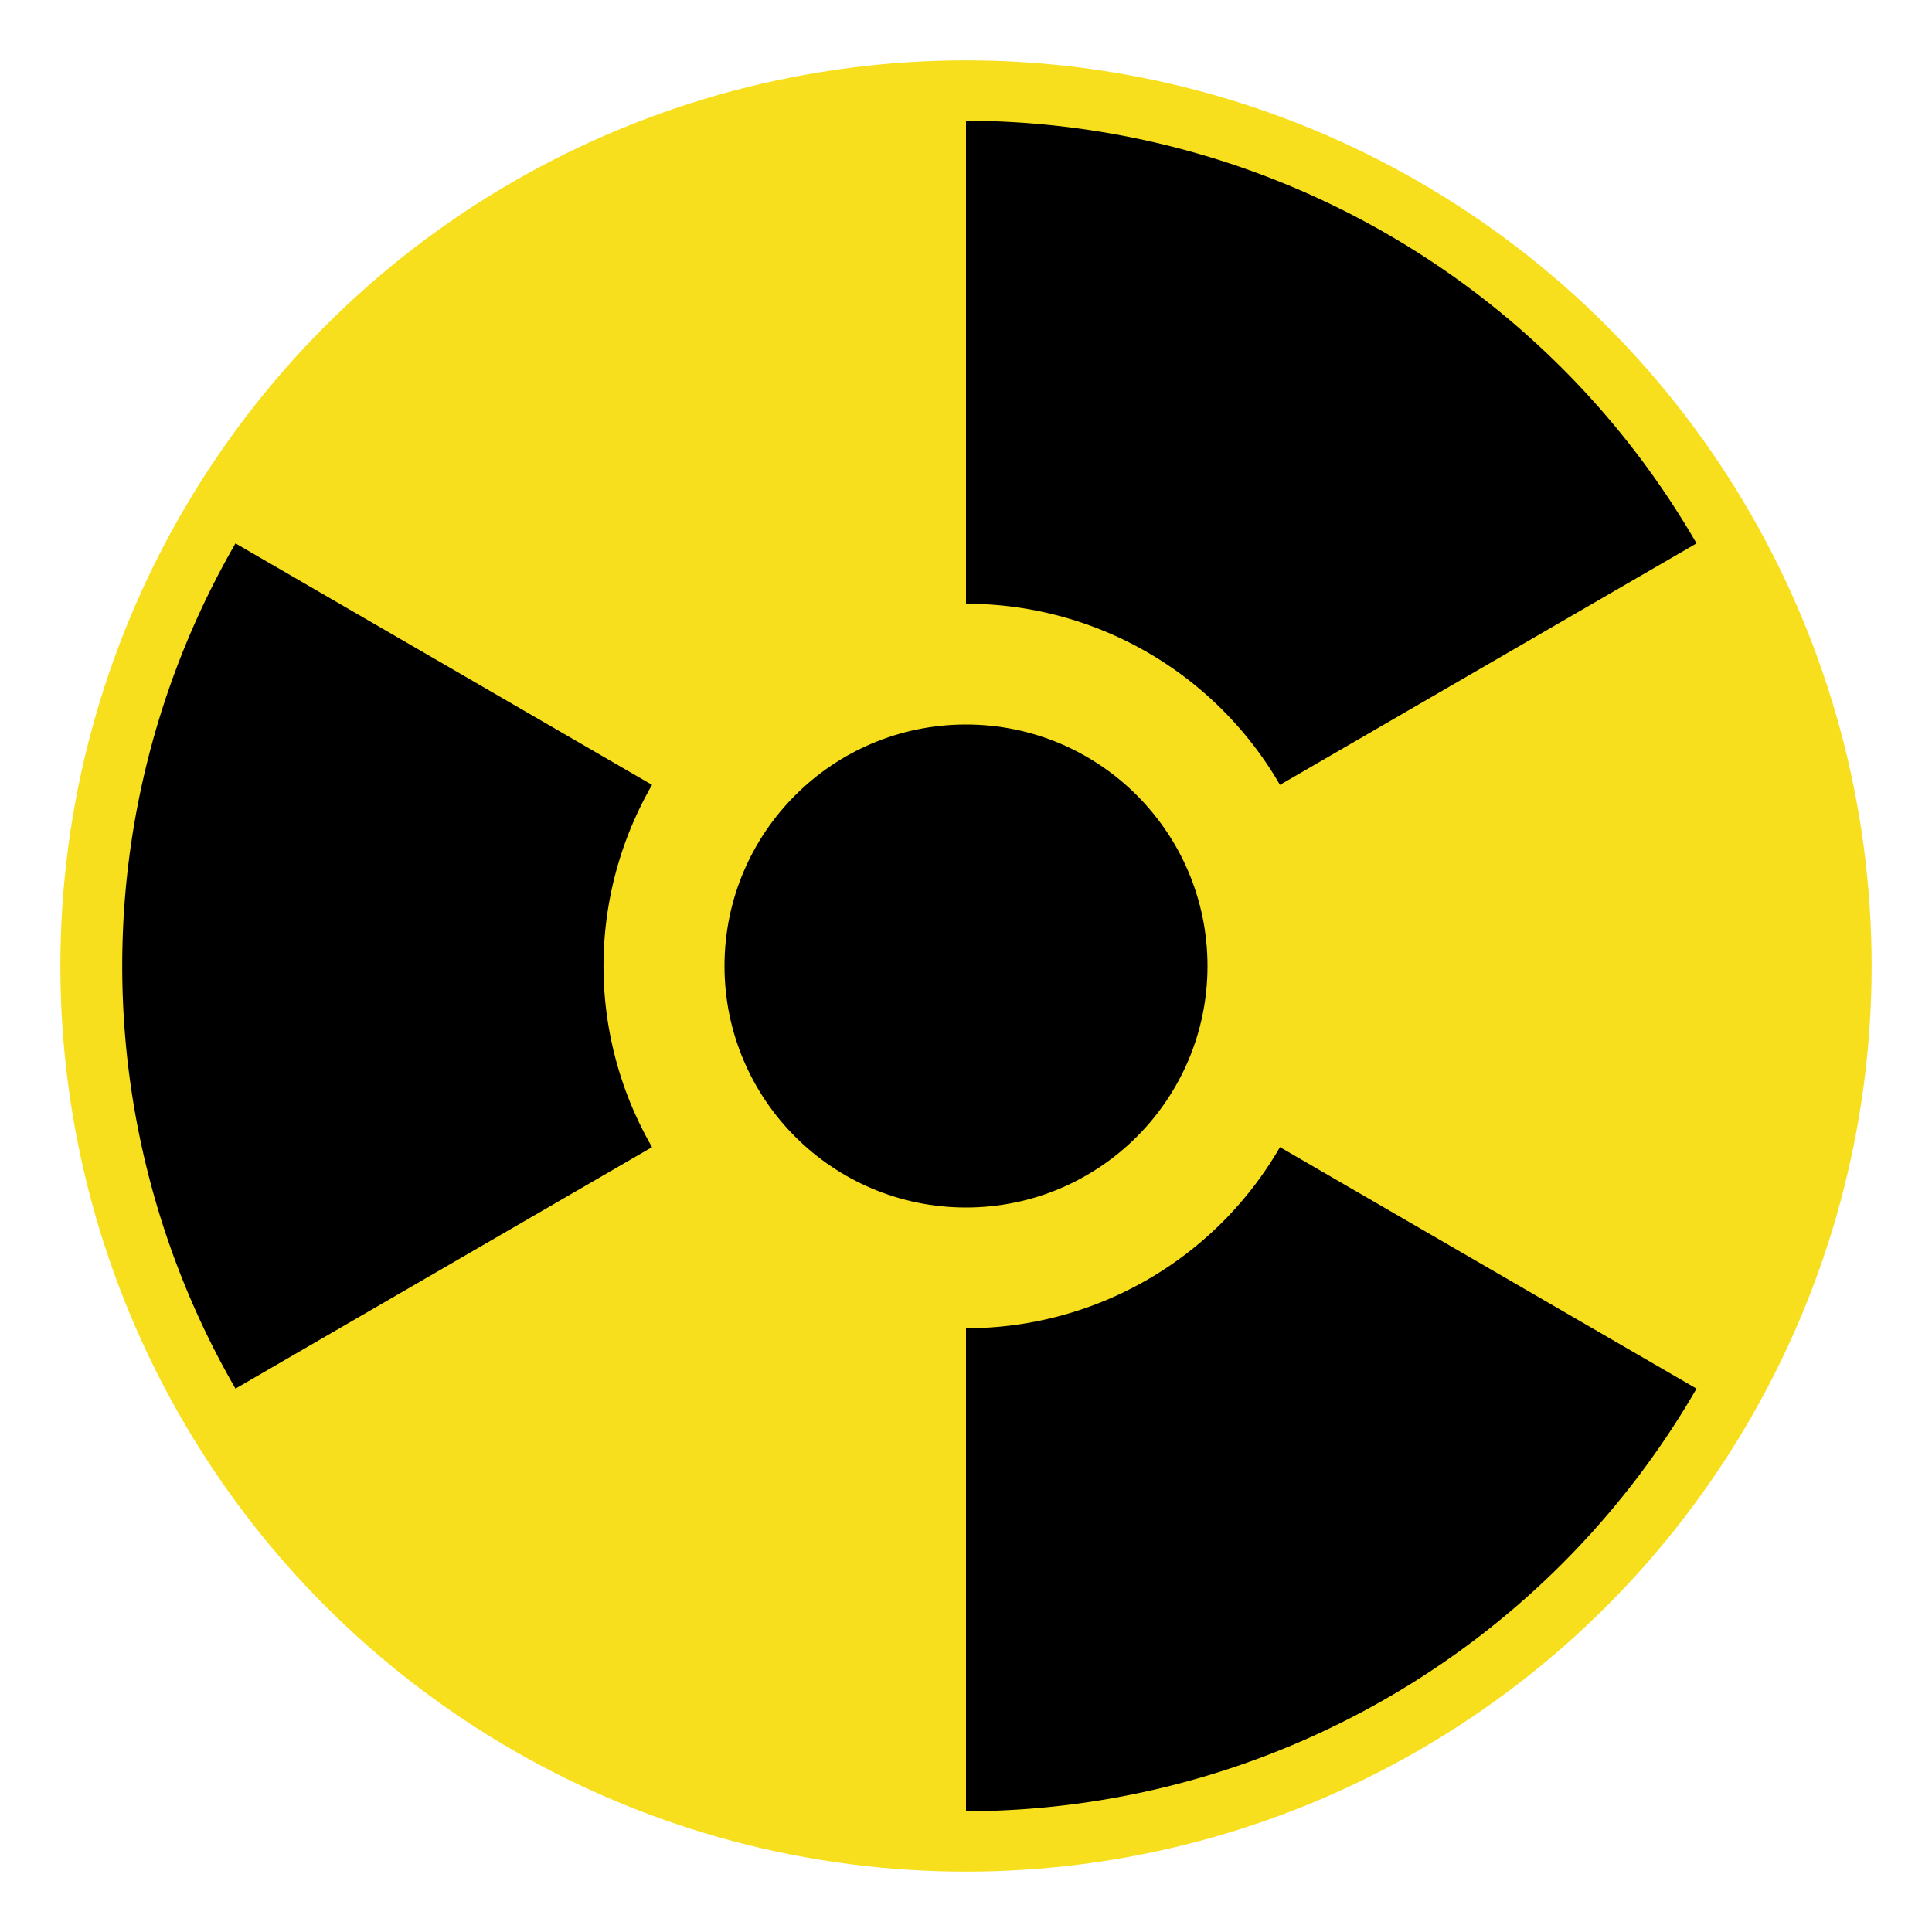 <svg xmlns="http://www.w3.org/2000/svg" viewBox="0 0 64 64">
  <circle cx="32" cy="32" r="30" fill="#f7df1e"/>
  <circle cx="32" cy="32" r="8" fill="#000"/>
  <g fill="#000">
    <path d="M32.0 20.0 L32.0 4.0 A28 28 0 0 1 56.2 18.0 L42.4 26.0 A12 12 0 0 0 32.0 20.0 Z"/>
    <path d="M42.4 38.0 L56.2 46.0 A28 28 0 0 1 32.0 60.0 L32.0 44.0 A12 12 0 0 0 42.4 38.0 Z"/>
    <path d="M21.6 38.0 L7.8 46.0 A28 28 0 0 1 7.8 18.0 L21.6 26.0 A12 12 0 0 0 21.6 38.0 Z"/>
  </g>
</svg>
